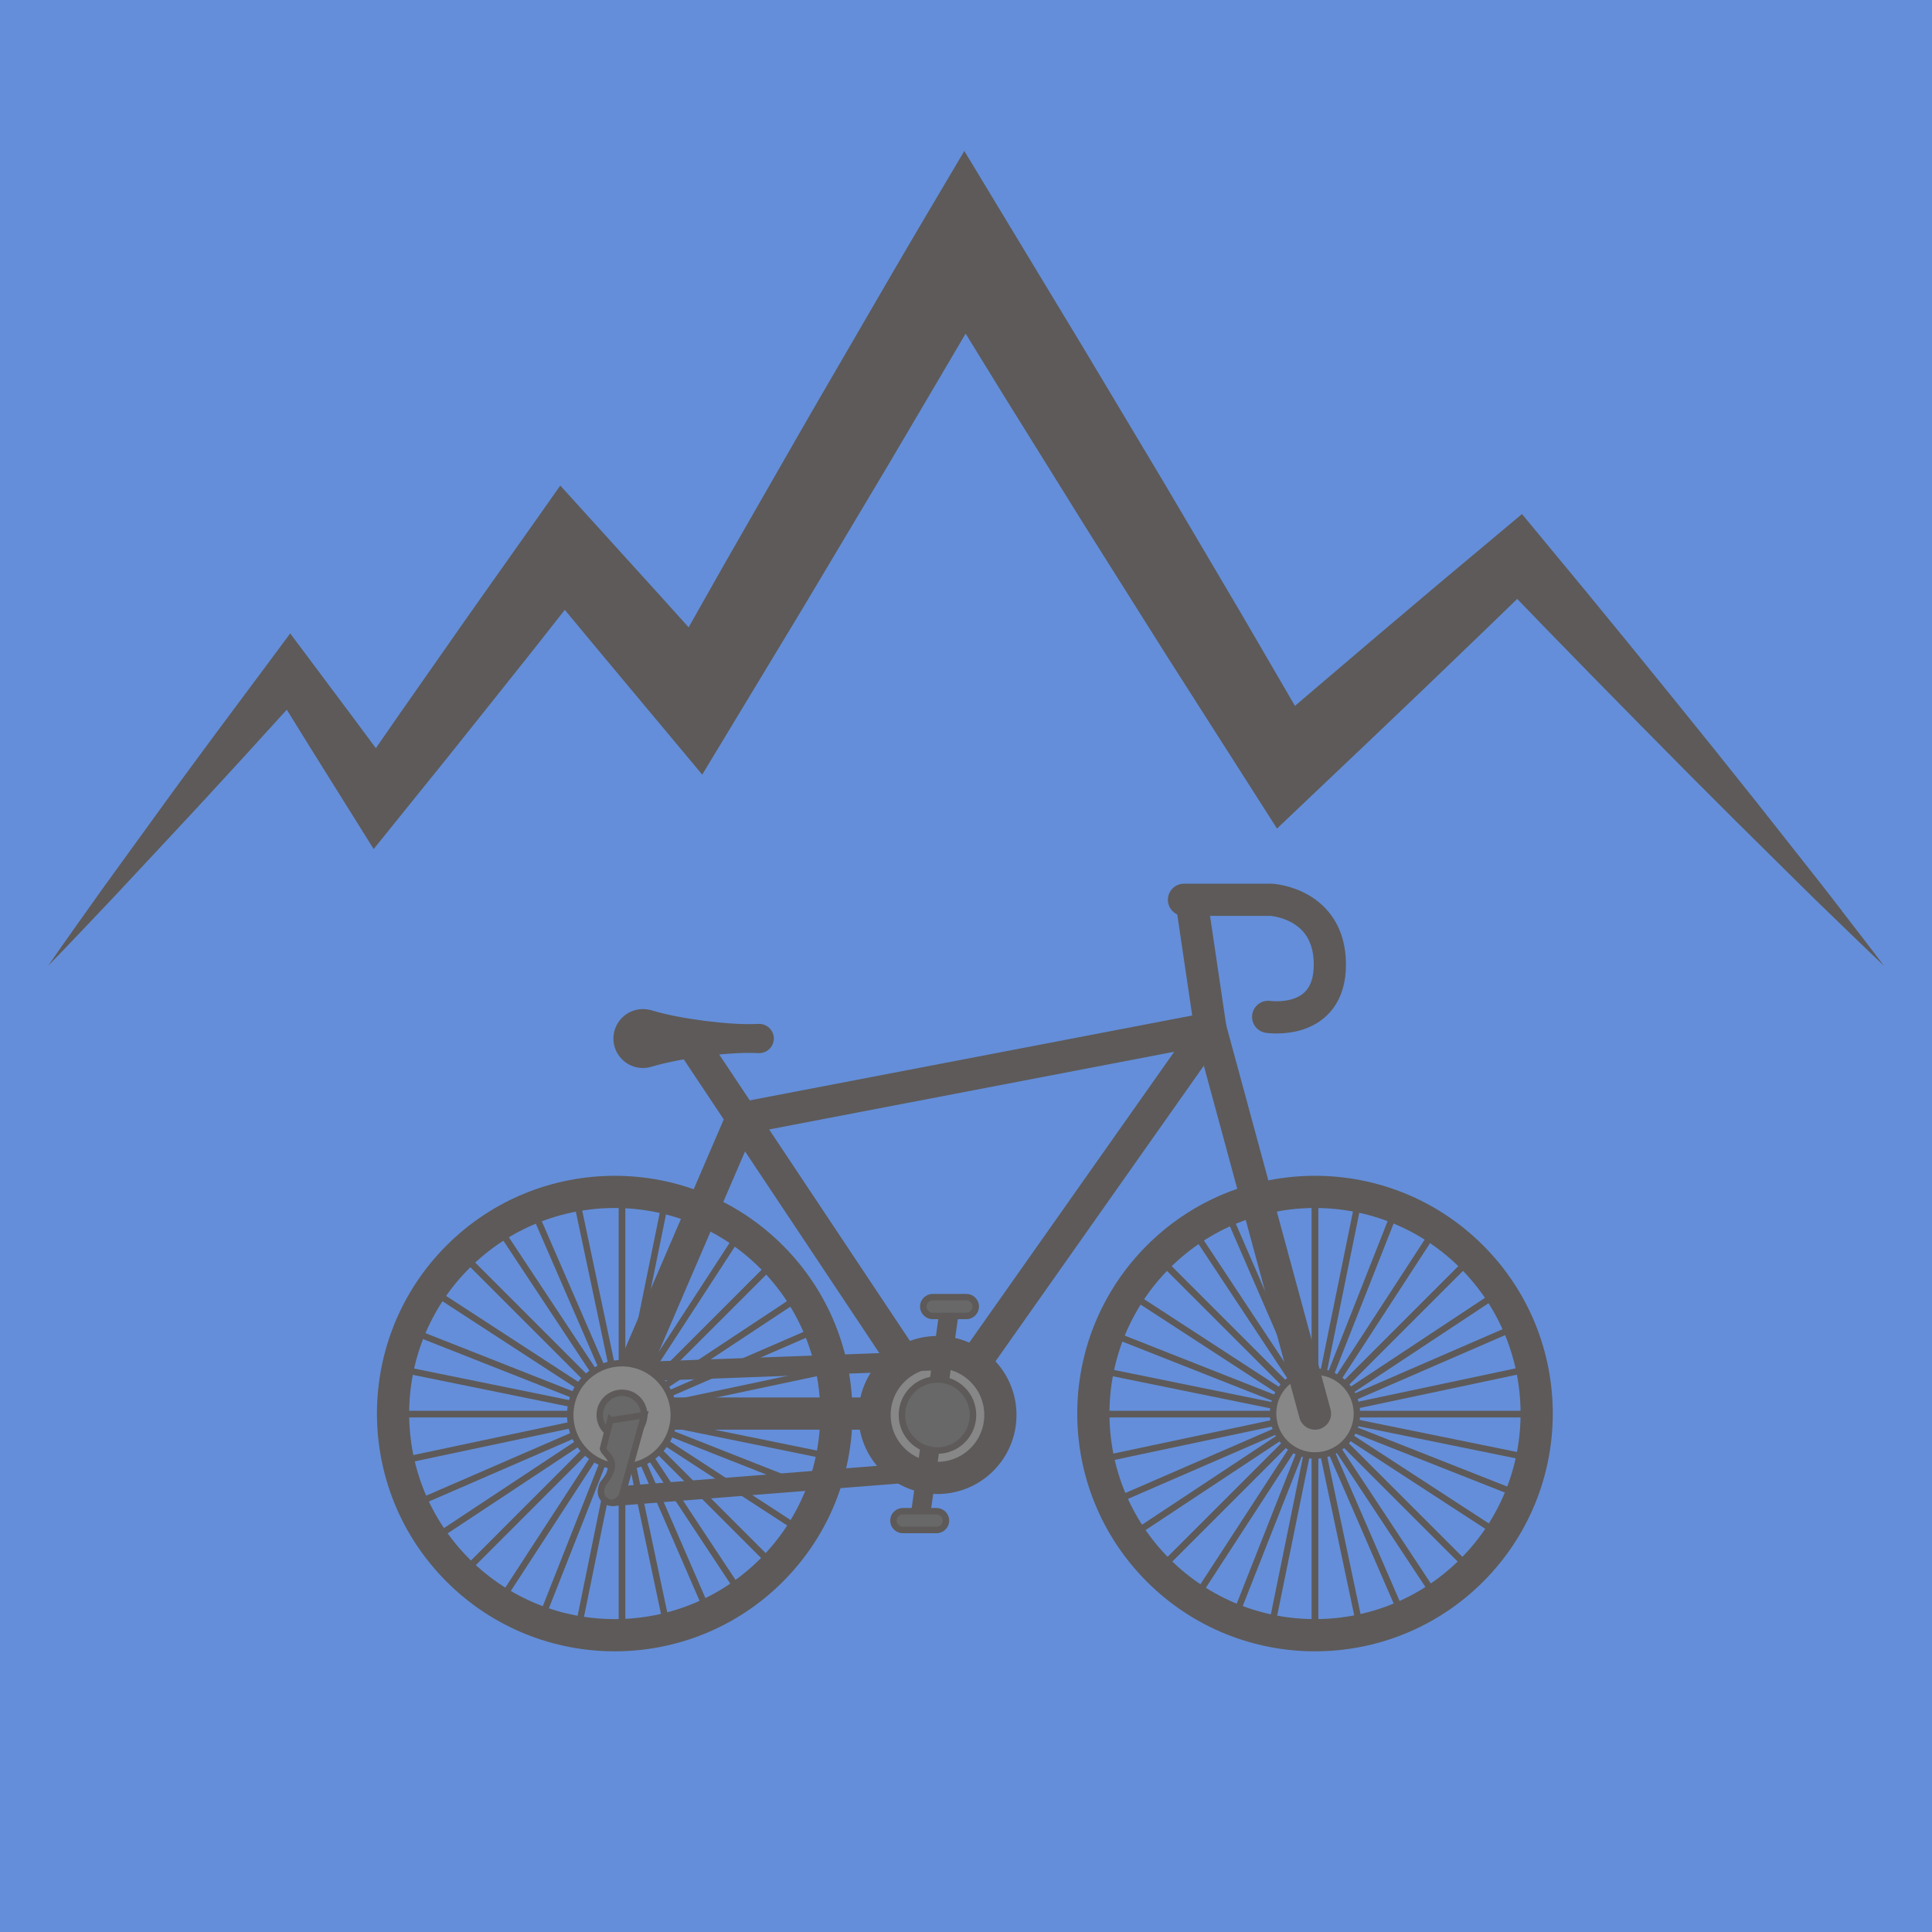 <?xml version="1.0" encoding="UTF-8"?>
<svg id="Layer_2" data-name="Layer 2" xmlns="http://www.w3.org/2000/svg" viewBox="0 0 300 300">
  <defs>
    <style>
      .cls-1 {
        stroke-width: 3px;
      }

      .cls-1, .cls-2, .cls-3, .cls-4, .cls-5, .cls-6, .cls-7 {
        stroke-miterlimit: 10;
      }

      .cls-1, .cls-2, .cls-3, .cls-4, .cls-5, .cls-6, .cls-7, .cls-8 {
        stroke: #5d5a59;
      }

      .cls-1, .cls-2, .cls-4, .cls-8 {
        fill: none;
      }

      .cls-9 {
        fill: #648ed9;
      }

      .cls-2, .cls-3, .cls-8 {
        stroke-width: 5px;
      }

      .cls-3, .cls-6 {
        fill: #878787;
      }

      .cls-5 {
        fill: #686868;
      }

      .cls-10, .cls-7 {
        fill: #5d5a59;
      }

      .cls-8 {
        stroke-linecap: round;
        stroke-linejoin: round;
      }
    </style>
  </defs>
  <g id="blue_bg">
    <g>
      <rect class="cls-9" width="300" height="300"/>
      <path class="cls-10" d="m286.04,141.47c-2.17-2.83-4.37-5.62-6.58-8.41l-6.61-8.38-6.66-8.34-6.7-8.3-6.73-8.28-6.76-8.25-6.8-8.22-2.87-3.47-3.72,3.12-9.36,7.84-9.32,7.88-9.29,7.91-3.56,3.04-8.36-14.36-12.12-20.54-12.24-20.47-12.34-20.41-6.28-10.39-6.22,10.51c-3.5,5.91-6.94,11.86-10.39,17.8-3.44,5.94-6.92,11.87-10.33,17.84l-10.25,17.88-5.62,9.94-4.21-4.67-10.55-11.64-5.17-5.7-4.26,6.04c-4.67,6.62-9.38,13.21-14.01,19.87l-6.97,9.96-3.4,4.91-3.21-4.33-7.14-9.55-2.95-3.94-2.74,3.69-8.84,11.87c-2.93,3.97-5.87,7.93-8.76,11.94l-8.69,11.99c-2.85,4.04-5.75,8.04-8.55,12.11,3.46-3.54,6.83-7.15,10.24-10.72l10.1-10.83c3.38-3.6,6.7-7.25,10.04-10.88l6.67-7.33,3.88,6.26,6.32,10.11,3.29,5.27,4.12-5.11,7.63-9.46,7.58-9.5c3.48-4.34,6.92-8.7,10.35-13.07l5.34,6.43,10.07,12.05,5.93,7.1,4.9-8.11,10.66-17.64,10.56-17.7c3.54-5.89,6.99-11.83,10.49-17.74,1.43-2.43,2.86-4.86,4.29-7.29l6.12,9.94,12.6,20.25,12.72,20.18,12.84,20.11,4.07,6.38,5.28-5.02,8.85-8.4,8.83-8.42,8.8-8.46,5.54-5.36,4.05,4.19,7.45,7.64,7.48,7.61,7.5,7.59,7.55,7.55,7.59,7.51c2.53,2.51,5.06,5.01,7.63,7.47,2.56,2.48,5.11,4.96,7.7,7.41-2.14-2.85-4.33-5.66-6.51-8.48Z"/>
      <g>
        <g>
          <g>
            <g>
              <line class="cls-4" x1="96.59" y1="185.57" x2="96.59" y2="253.62"/>
              <line class="cls-4" x1="130.61" y1="219.59" x2="62.56" y2="219.59"/>
            </g>
            <g>
              <line class="cls-4" x1="120.64" y1="195.53" x2="72.53" y2="243.65"/>
              <line class="cls-4" x1="120.64" y1="243.65" x2="72.53" y2="195.53"/>
            </g>
          </g>
          <g>
            <g>
              <g>
                <line class="cls-4" x1="96.59" y1="185.57" x2="96.59" y2="253.62"/>
                <line class="cls-4" x1="130.61" y1="219.59" x2="62.56" y2="219.59"/>
              </g>
              <g>
                <line class="cls-4" x1="120.64" y1="195.53" x2="72.53" y2="243.65"/>
                <line class="cls-4" x1="120.64" y1="243.65" x2="72.53" y2="195.53"/>
              </g>
            </g>
            <g>
              <g>
                <line class="cls-4" x1="109.07" y1="187.94" x2="84.1" y2="251.24"/>
                <line class="cls-4" x1="128.24" y1="232.08" x2="64.93" y2="207.1"/>
              </g>
              <g>
                <line class="cls-4" x1="127.8" y1="206.04" x2="65.37" y2="233.14"/>
                <line class="cls-4" x1="110.14" y1="250.8" x2="83.04" y2="188.38"/>
              </g>
            </g>
          </g>
          <g>
            <g>
              <g>
                <line class="cls-4" x1="103.38" y1="186.25" x2="89.79" y2="252.93"/>
                <line class="cls-4" x1="129.93" y1="226.38" x2="63.24" y2="212.8"/>
              </g>
              <g>
                <line class="cls-4" x1="124.96" y1="200.82" x2="68.21" y2="238.36"/>
                <line class="cls-4" x1="115.36" y1="247.97" x2="77.81" y2="191.21"/>
              </g>
            </g>
            <g>
              <g>
                <line class="cls-4" x1="115.14" y1="191.07" x2="78.03" y2="248.11"/>
                <line class="cls-4" x1="125.11" y1="238.15" x2="68.06" y2="201.04"/>
              </g>
              <g>
                <line class="cls-4" x1="129.87" y1="212.54" x2="63.3" y2="226.64"/>
                <line class="cls-4" x1="103.63" y1="252.88" x2="89.54" y2="186.3"/>
              </g>
            </g>
          </g>
        </g>
        <g>
          <g>
            <g>
              <line class="cls-4" x1="204.19" y1="185.57" x2="204.19" y2="253.62"/>
              <line class="cls-4" x1="238.21" y1="219.59" x2="170.16" y2="219.59"/>
            </g>
            <g>
              <line class="cls-4" x1="228.25" y1="195.53" x2="180.13" y2="243.65"/>
              <line class="cls-4" x1="228.25" y1="243.65" x2="180.13" y2="195.53"/>
            </g>
          </g>
          <g>
            <g>
              <g>
                <line class="cls-4" x1="204.19" y1="185.57" x2="204.19" y2="253.62"/>
                <line class="cls-4" x1="238.21" y1="219.59" x2="170.16" y2="219.59"/>
              </g>
              <g>
                <line class="cls-4" x1="228.25" y1="195.53" x2="180.13" y2="243.65"/>
                <line class="cls-4" x1="228.25" y1="243.65" x2="180.13" y2="195.53"/>
              </g>
            </g>
            <g>
              <g>
                <line class="cls-4" x1="216.67" y1="187.94" x2="191.7" y2="251.24"/>
                <line class="cls-4" x1="235.84" y1="232.08" x2="172.54" y2="207.1"/>
              </g>
              <g>
                <line class="cls-4" x1="235.4" y1="206.04" x2="172.98" y2="233.14"/>
                <line class="cls-4" x1="217.74" y1="250.8" x2="190.64" y2="188.38"/>
              </g>
            </g>
          </g>
          <g>
            <g>
              <g>
                <line class="cls-4" x1="210.98" y1="186.25" x2="197.39" y2="252.93"/>
                <line class="cls-4" x1="237.53" y1="226.38" x2="170.85" y2="212.8"/>
              </g>
              <g>
                <line class="cls-4" x1="232.56" y1="200.82" x2="175.81" y2="238.36"/>
                <line class="cls-4" x1="222.96" y1="247.97" x2="185.41" y2="191.21"/>
              </g>
            </g>
            <g>
              <g>
                <line class="cls-4" x1="222.74" y1="191.07" x2="185.63" y2="248.11"/>
                <line class="cls-4" x1="232.71" y1="238.15" x2="175.67" y2="201.04"/>
              </g>
              <g>
                <line class="cls-4" x1="237.47" y1="212.54" x2="170.9" y2="226.64"/>
                <line class="cls-4" x1="211.23" y1="252.88" x2="197.14" y2="186.3"/>
              </g>
            </g>
          </g>
        </g>
        <circle class="cls-2" cx="95.45" cy="219.5" r="34.42" transform="translate(-127.25 131.78) rotate(-45)"/>
        <circle class="cls-6" cx="204.19" cy="219.5" r="6.51"/>
        <circle class="cls-2" cx="204.19" cy="219.5" r="34.42" transform="translate(-95.4 208.67) rotate(-45)"/>
        <polygon class="cls-8" points="95.45 219.5 145.8 219.5 187.95 159.69 115.18 173.65 95.45 219.5"/>
        <line class="cls-8" x1="145.8" y1="219.5" x2="107.71" y2="162.29"/>
        <polyline class="cls-8" points="185.07 140.21 187.95 159.69 204.19 219.5"/>
        <g>
          <circle class="cls-3" cx="145.57" cy="219.72" r="9.77"/>
          <line class="cls-1" x1="145.57" y1="211.28" x2="99.35" y2="212.98"/>
          <line class="cls-1" x1="145.57" y1="228.38" x2="94.91" y2="232.38"/>
          <circle class="cls-6" cx="96.59" cy="219.72" r="8.04" transform="translate(-127.08 132.65) rotate(-45)"/>
          <path class="cls-5" d="m100.03,219.72c0,1.91-1.54,3.45-3.45,3.45s-3.45-1.54-3.45-3.45,1.54-3.45,3.45-3.45,3.45,1.54,3.45,3.45Z"/>
          <line class="cls-1" x1="147.44" y1="203.24" x2="142.81" y2="236.11"/>
          <path class="cls-5" d="m150.06,204.34h-5.24c-.8,0-1.46-.66-1.46-1.46h0c0-.8.66-1.46,1.46-1.46h5.24c.8,0,1.46.66,1.46,1.46h0c0,.8-.66,1.46-1.46,1.46Z"/>
          <path class="cls-5" d="m145.43,237.58h-5.24c-.8,0-1.46-.66-1.46-1.46h0c0-.8.66-1.46,1.46-1.46h5.24c.8,0,1.46.66,1.46,1.46h0c0,.8-.66,1.46-1.46,1.46Z"/>
          <path class="cls-5" d="m151.09,219.72c0,3.05-2.47,5.52-5.52,5.52s-5.52-2.47-5.52-5.52,2.47-5.52,5.52-5.52,5.52,2.47,5.52,5.52Z"/>
          <path class="cls-5" d="m94.76,220.55l-1.13,4.4c.3,1.1,2.98,1.83-.03,5.48,0,0-.94,1.77.58,2.68,1.52.91,2.41-.91,2.41-.91l3.45-12.47-5.27.83Z"/>
        </g>
        <path class="cls-7" d="m100.98,157.35c2.8.83,5.6,1.29,8.41,1.67,1.4.17,2.8.32,4.2.41,1.4.09,2.8.13,4.2.06.98-.05,1.81.69,1.87,1.67.05.98-.69,1.81-1.67,1.87-.07,0-.13,0-.2,0-1.4-.08-2.8-.03-4.2.06-1.4.08-2.8.23-4.2.41-2.8.38-5.6.85-8.41,1.67-2.16.64-4.42-.6-5.06-2.75-.64-2.16.6-4.42,2.75-5.06.78-.23,1.58-.22,2.3,0Z"/>
        <path class="cls-8" d="m183.85,139.72h13.56s9.09.49,9.09,10.06-9.58,8.12-9.58,8.12"/>
      </g>
    </g>
  </g>
</svg>